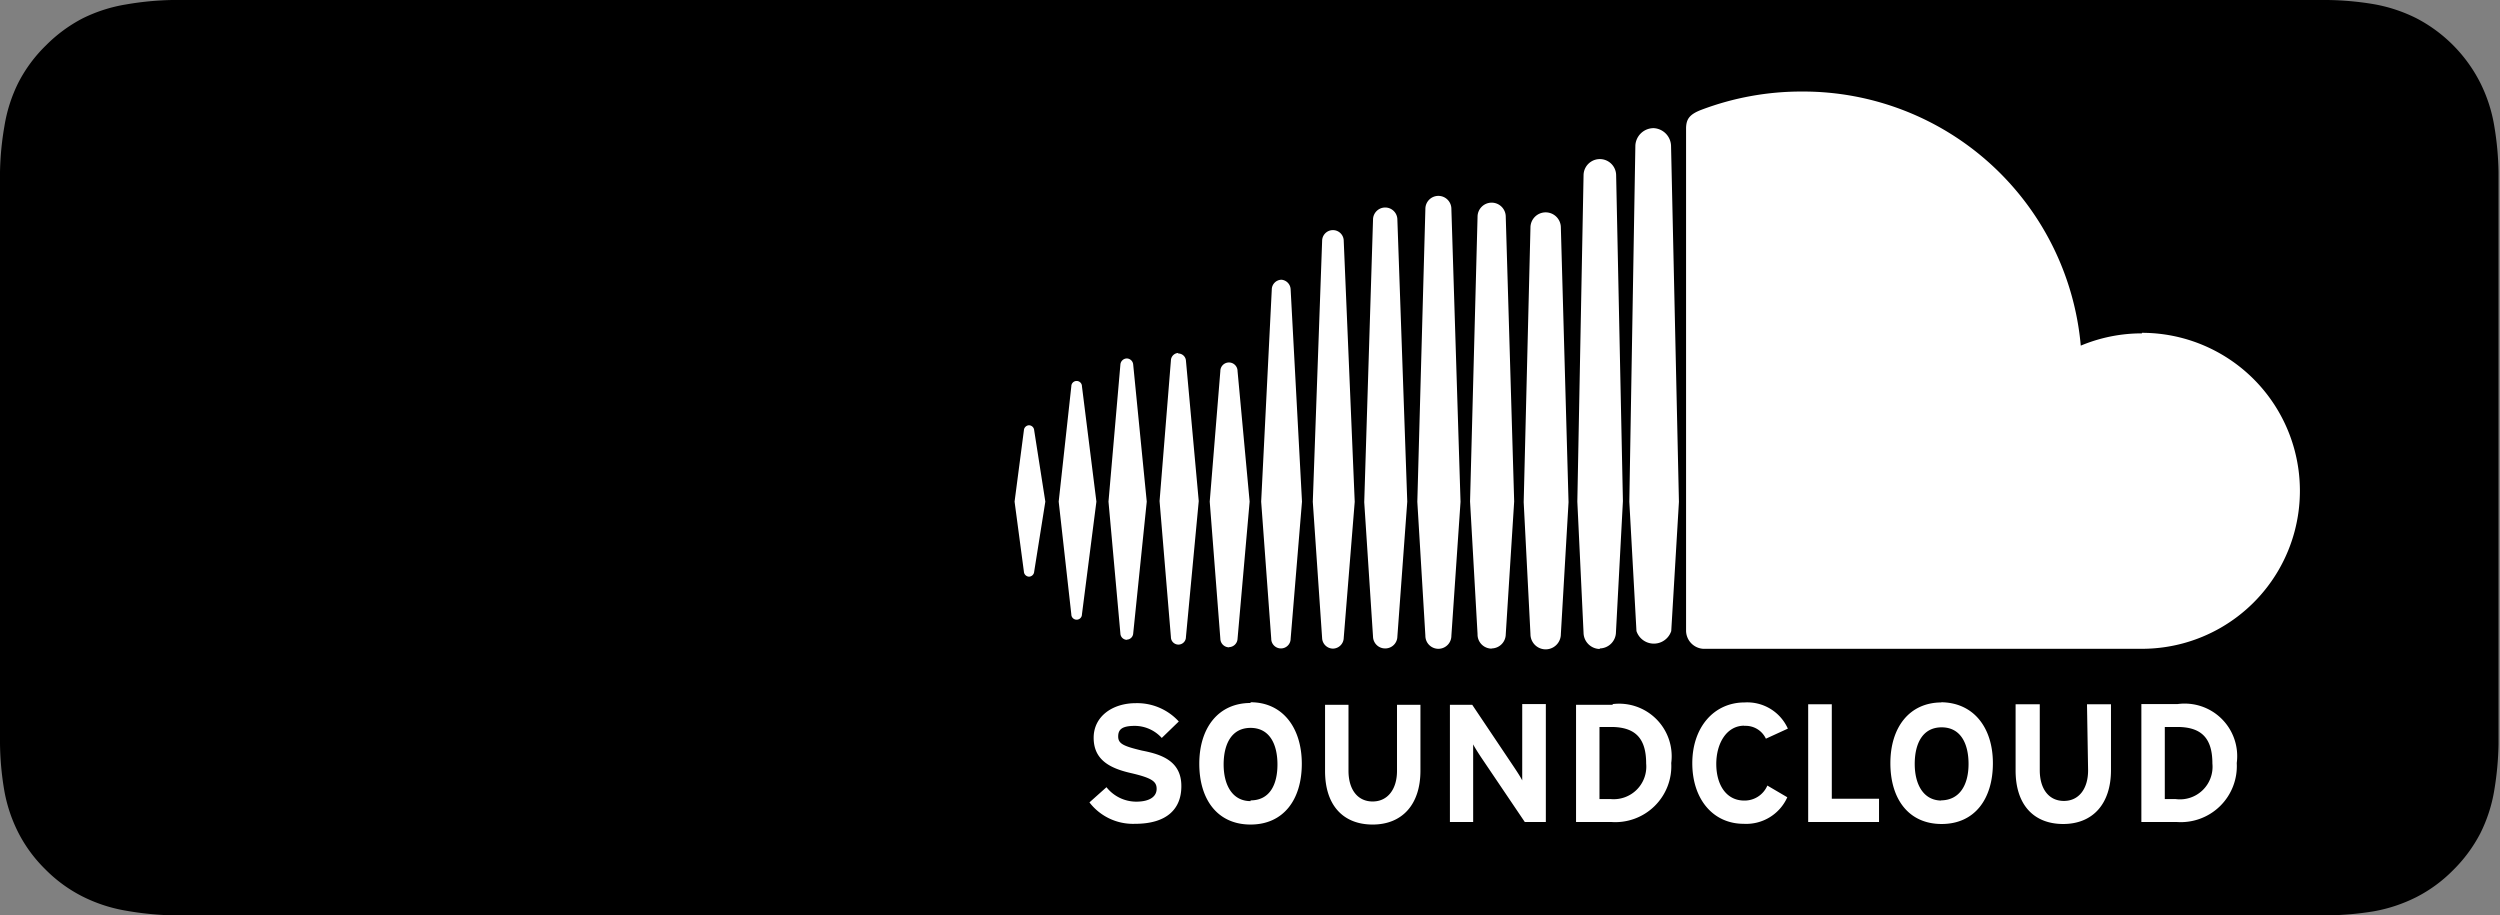 <svg xmlns="http://www.w3.org/2000/svg" viewBox="0 0 136.56 50"><rect x="0" y="0" width="136.56" height="50" fill="#808080" stroke="none"/><defs><style>.cls-1{fill:#fff;}</style></defs><title>soundcloud</title><g id="Layer_2" data-name="Layer 2"><g id="Layer_1-2" data-name="Layer 1"><g id="soundcloud"><path id="button_bg" data-name="button bg" d="M124.65,0H10.55L9.4,0A16.44,16.44,0,0,0,6.9.24,8.4,8.4,0,0,0,4.52,1a8.06,8.06,0,0,0-2,1.47A7.86,7.86,0,0,0,1,4.52,8.28,8.28,0,0,0,.24,6.9,16.35,16.35,0,0,0,0,9.4c0,.38,0,.77,0,1.15V39.45c0,.39,0,.76,0,1.15a16.32,16.32,0,0,0,.22,2.5A8.24,8.24,0,0,0,1,45.48a7.74,7.74,0,0,0,1.47,2,7.83,7.83,0,0,0,2,1.47,8.38,8.38,0,0,0,2.38.79A16.94,16.94,0,0,0,9.4,50H127.16a16.71,16.71,0,0,0,2.5-.22A8.48,8.48,0,0,0,132,49a7.82,7.82,0,0,0,2-1.47,8,8,0,0,0,1.48-2,8.22,8.22,0,0,0,.77-2.38,17,17,0,0,0,.23-2.5c0-.39,0-.76,0-1.15s0-.91,0-1.37V11.92c0-.46,0-.91,0-1.37s0-.77,0-1.15a16.65,16.65,0,0,0-.23-2.5,8.24,8.24,0,0,0-.77-2.38A8.09,8.09,0,0,0,132,1a8.43,8.43,0,0,0-2.38-.78,16.39,16.39,0,0,0-2.5-.22L126,0Z"/><path id="soundcloud-2" data-name="soundcloud" class="cls-1" d="M56.21,23.23a.29.29,0,0,0-.28.27l-.51,3.9.51,3.83a.29.29,0,0,0,.28.27.29.29,0,0,0,.28-.27h0l.61-3.83-.61-3.9A.29.29,0,0,0,56.21,23.23ZM59.1,21.1a.29.29,0,0,0-.58,0l-.69,6.3.69,6.16a.29.29,0,0,0,.58,0l.79-6.16ZM70,15.28a.54.54,0,0,0-.53.53L68.89,27.4l.55,7.49a.53.53,0,0,0,1.06,0h0l.62-7.49L70.5,15.81A.55.55,0,0,0,70,15.28Zm-5.63,4a.42.42,0,0,0-.41.41l-.62,7.68.62,7.43a.41.41,0,0,0,.82,0l.7-7.43-.7-7.68A.42.42,0,0,0,64.34,19.31ZM75.68,35.42a.66.66,0,0,0,.65-.65l.54-7.37L76.33,12A.65.65,0,0,0,75,12l-.48,15.43L75,34.78A.66.66,0,0,0,75.68,35.42Zm11.7,0a.9.9,0,0,0,.89-.89h0l.38-7.16L88.28,9.58a.89.89,0,0,0-1.78,0l-.34,17.82s.34,7.17.34,7.17A.9.9,0,0,0,87.39,35.45Zm-5.9,0a.78.78,0,0,0,.77-.77h0l.46-7.26-.46-15.55a.77.77,0,0,0-1.54,0l-.41,15.55.41,7.25A.77.77,0,0,0,81.49,35.43Zm-14.35-.07a.48.48,0,0,0,.47-.46l.66-7.49-.66-7.13a.47.47,0,0,0-.94,0l-.58,7.13.58,7.49A.48.48,0,0,0,67.14,35.36Zm-5.58-.41a.36.36,0,0,0,.35-.34l.74-7.2-.74-7.48a.36.36,0,0,0-.35-.34.36.36,0,0,0-.35.34l-.65,7.48.65,7.2A.36.36,0,0,0,61.56,34.95ZM84.43,11.6a.83.83,0,0,0-.83.83l-.37,15,.37,7.21a.83.83,0,0,0,1.66,0h0l.42-7.21-.42-15A.83.83,0,0,0,84.43,11.6ZM72.81,35.43a.6.6,0,0,0,.59-.59L74,27.41,73.4,13.16a.59.59,0,0,0-1.18,0l-.51,14.25.51,7.45A.6.6,0,0,0,72.81,35.43Zm6.47-.7h0l.5-7.32-.5-16a.71.71,0,0,0-1.42,0l-.44,16,.44,7.32a.71.71,0,0,0,1.42,0ZM117,18.21a8.62,8.62,0,0,0-3.34.67A15.23,15.23,0,0,0,98.45,5a15.43,15.43,0,0,0-5.52,1c-.65.25-.82.51-.83,1V34.44a1,1,0,0,0,.93,1H117a8.63,8.63,0,0,0,0-17.26ZM90.33,7a1,1,0,0,0-1,.95L89,27.41l.39,7.06a1,1,0,0,0,1.9,0h0l.42-7.06L91.28,8A1,1,0,0,0,90.33,7ZM62.38,41c-1-.24-1.3-.37-1.3-.77s.23-.58.92-.58a2,2,0,0,1,1.46.66l.93-.9a3.08,3.08,0,0,0-2.35-1c-1.27,0-2.3.72-2.3,1.89s.83,1.65,2,1.92,1.44.46,1.44.87-.36.7-1.12.7A2.08,2.08,0,0,1,60.44,43l-.93.83A3,3,0,0,0,62,45c1.76,0,2.53-.83,2.53-2.05C64.54,41.55,63.41,41.2,62.38,41Zm5.93-2.6c-1.76,0-2.8,1.36-2.8,3.32s1,3.32,2.8,3.32,2.8-1.36,2.8-3.32S70.07,38.36,68.31,38.36Zm0,5.36c-1,0-1.47-.89-1.47-2s.43-2,1.47-2,1.47.89,1.47,2S69.35,43.72,68.31,43.72Zm8-1.65c0,1-.51,1.67-1.33,1.67s-1.32-.65-1.32-1.68v-3.6H72.38v3.62c0,1.88,1,2.92,2.6,2.92s2.61-1.08,2.61-2.94v-3.6H76.31Zm6.84-.89c0,.36,0,1.17,0,1.41-.08-.17-.29-.49-.45-.73l-2.28-3.4H79.2V44.9h1.27V42.07c0-.36,0-1.17,0-1.41.08.16.29.49.45.73l2.37,3.51h1.15V38.46H83.15Zm4.94-2.72h-2V44.9H88a3.06,3.06,0,0,0,3.29-3.22A2.87,2.87,0,0,0,88.09,38.46ZM88,43.65h-.63V39.71H88c1.36,0,1.92.65,1.92,2A1.78,1.78,0,0,1,88,43.65Zm7.28-4a1.22,1.22,0,0,1,1.18.7l1.2-.55a2.43,2.43,0,0,0-2.36-1.43c-1.68,0-2.86,1.36-2.86,3.32S93.57,45,95.25,45a2.46,2.46,0,0,0,2.38-1.45l-1.09-.64a1.35,1.35,0,0,1-1.26.82c-1,0-1.53-.88-1.53-2S94.31,39.64,95.28,39.64Zm4.78-1.18H98.77V44.9h3.87V43.63h-2.58Zm6-.1c-1.76,0-2.8,1.36-2.8,3.32s1,3.32,2.8,3.32,2.8-1.36,2.8-3.32S107.79,38.36,106,38.36Zm0,5.36c-1,0-1.47-.89-1.47-2s.43-2,1.47-2,1.47.89,1.47,2S107.07,43.72,106,43.72Zm8-1.65c0,1-.5,1.67-1.32,1.67s-1.32-.65-1.32-1.68v-3.6H110.1v3.62c0,1.88,1,2.92,2.6,2.92s2.61-1.08,2.61-2.94v-3.6H114Zm4.91-3.62h-2V44.9h1.92a3.06,3.06,0,0,0,3.29-3.22A2.87,2.87,0,0,0,118.94,38.46Zm-.09,5.19h-.63V39.71h.68c1.36,0,1.92.65,1.92,2A1.78,1.78,0,0,1,118.85,43.65Z"/></g></g></g></svg>